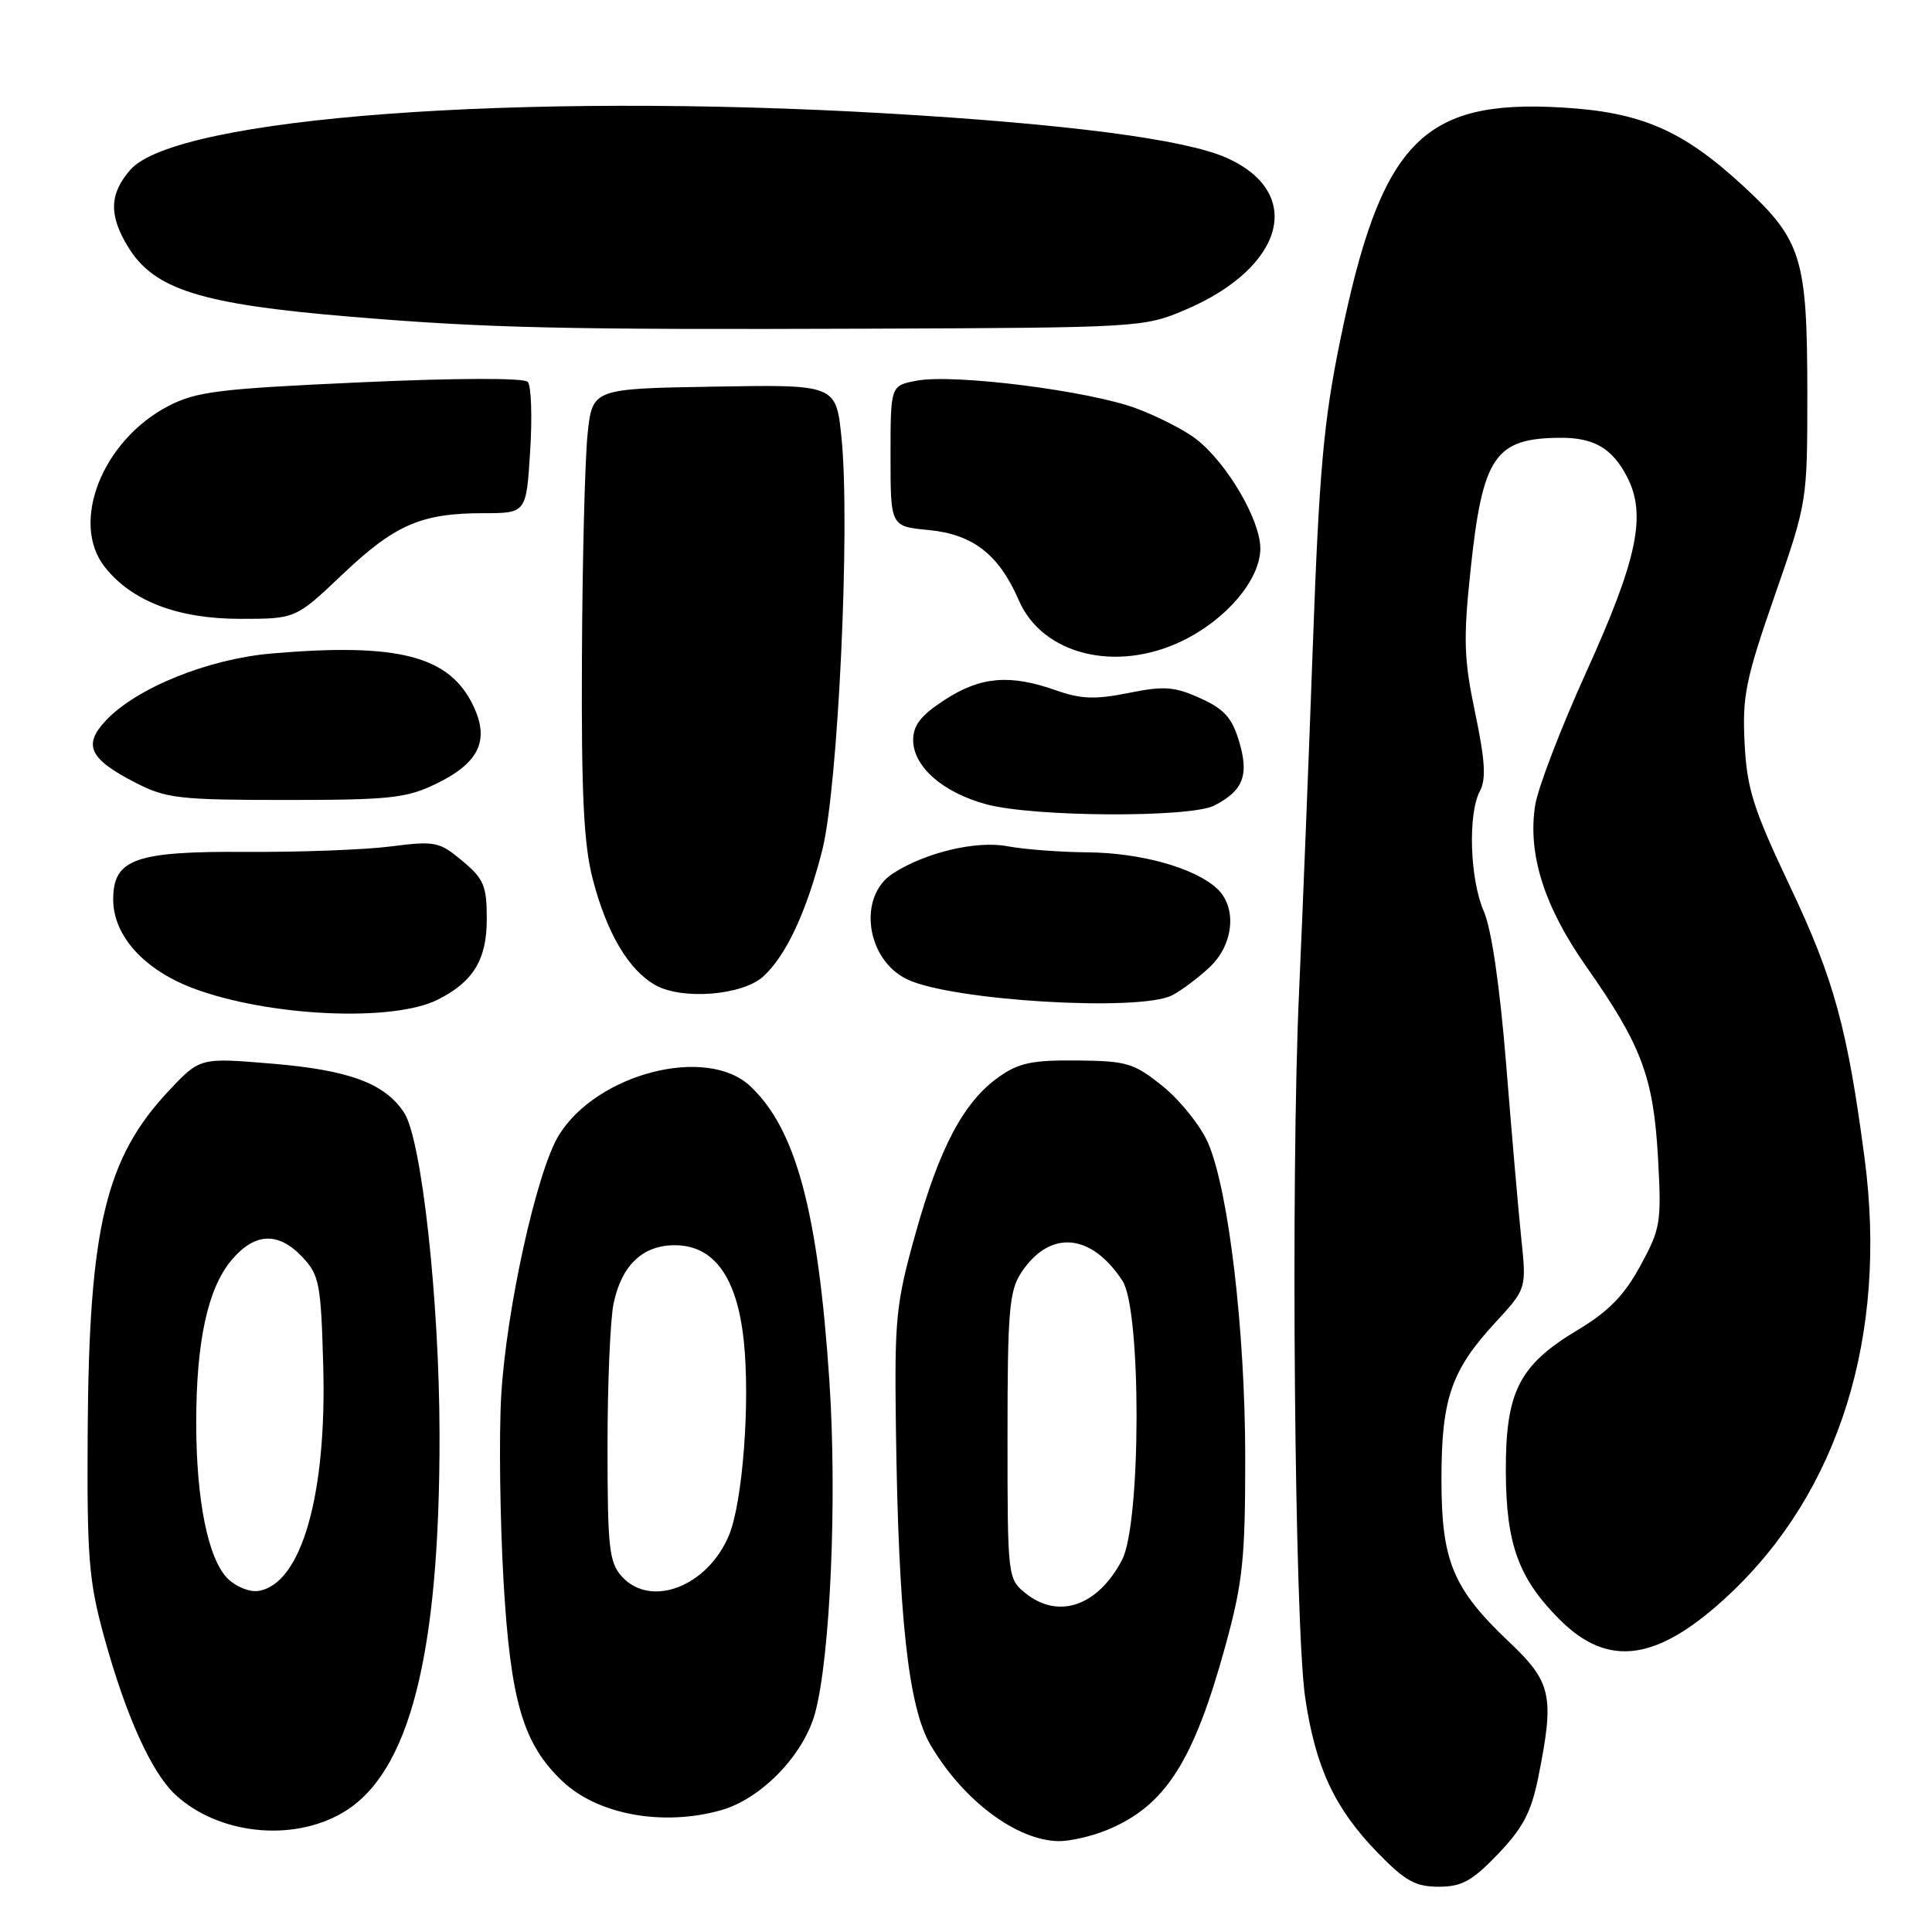 <?xml version="1.0" encoding="UTF-8" standalone="no"?>
<!DOCTYPE svg PUBLIC "-//W3C//DTD SVG 1.1//EN" "http://www.w3.org/Graphics/SVG/1.1/DTD/svg11.dtd" >
<svg xmlns="http://www.w3.org/2000/svg" xmlns:xlink="http://www.w3.org/1999/xlink" version="1.1" viewBox="0 0 256 256">
 <g >
 <path fill="currentColor"
d=" M 198.50 245.66 C 201.80 242.21 202.90 240.12 203.83 235.49 C 206.00 224.71 205.61 222.91 199.97 217.57 C 192.51 210.50 191.00 206.88 191.00 196.01 C 191.00 185.33 192.29 181.58 198.15 175.23 C 202.27 170.76 202.27 170.76 201.58 164.13 C 201.20 160.48 200.30 150.07 199.57 141.00 C 198.74 130.71 197.63 123.10 196.62 120.78 C 194.76 116.52 194.48 107.84 196.10 104.81 C 196.94 103.25 196.78 100.74 195.47 94.48 C 193.97 87.34 193.88 84.77 194.85 75.58 C 196.45 60.42 198.07 58.05 206.82 58.01 C 211.24 58.00 213.65 59.42 215.60 63.20 C 218.20 68.22 216.97 74.09 210.21 89.00 C 206.84 96.42 203.79 104.38 203.42 106.68 C 202.40 113.17 204.61 120.13 210.20 128.09 C 217.51 138.50 219.09 142.70 219.69 153.34 C 220.17 162.01 220.05 162.78 217.35 167.73 C 215.21 171.66 213.14 173.78 209.05 176.23 C 201.28 180.88 199.49 184.41 199.53 195.00 C 199.57 204.63 201.21 209.14 206.67 214.61 C 213.15 221.08 219.68 220.13 229.08 211.33 C 243.71 197.65 250.16 176.92 247.07 153.50 C 244.80 136.29 243.02 129.76 237.21 117.50 C 232.30 107.14 231.48 104.54 231.17 98.48 C 230.85 92.26 231.30 90.03 235.14 78.98 C 239.48 66.50 239.48 66.50 239.48 52.00 C 239.47 34.21 238.74 31.82 231.07 24.72 C 222.98 17.24 217.48 14.85 206.91 14.24 C 188.36 13.16 182.94 18.89 177.56 45.21 C 175.39 55.84 174.80 62.41 173.97 85.21 C 173.43 100.22 172.60 121.05 172.13 131.50 C 171.01 156.21 171.53 215.38 172.95 225.00 C 174.32 234.22 176.86 239.64 182.55 245.50 C 186.19 249.24 187.55 250.00 190.63 250.00 C 193.70 250.00 195.06 249.25 198.50 245.66 Z  M 146.77 242.45 C 154.44 239.25 158.17 233.40 162.40 217.98 C 164.67 209.70 165.00 206.57 165.00 193.28 C 165.00 176.28 162.79 157.62 160.05 151.39 C 159.05 149.13 156.36 145.78 154.07 143.93 C 150.23 140.85 149.32 140.58 142.70 140.52 C 136.72 140.46 134.96 140.84 132.27 142.76 C 127.67 146.05 124.48 152.08 121.29 163.53 C 118.72 172.70 118.52 174.74 118.71 189.00 C 119.04 214.21 120.35 226.22 123.31 231.24 C 127.64 238.58 134.71 243.88 140.28 243.96 C 141.81 243.98 144.73 243.30 146.77 242.45 Z  M 45.41 240.19 C 54.26 235.02 58.29 219.29 58.24 190.00 C 58.21 172.22 55.87 150.98 53.55 147.44 C 51.00 143.55 46.27 141.79 36.04 140.94 C 26.50 140.14 26.50 140.14 22.39 144.51 C 13.99 153.45 11.80 162.59 11.62 189.50 C 11.51 206.34 11.76 209.44 13.75 216.72 C 16.64 227.29 20.07 234.89 23.27 237.84 C 28.97 243.07 38.71 244.11 45.41 240.19 Z  M 95.48 239.88 C 100.84 238.40 106.50 232.56 108.01 226.96 C 110.03 219.47 110.93 198.52 109.90 183.02 C 108.40 160.53 105.47 149.60 99.41 143.92 C 93.64 138.50 79.11 142.23 74.05 150.42 C 71.14 155.13 67.07 173.51 66.41 185.00 C 66.11 190.22 66.25 201.25 66.72 209.50 C 67.65 225.48 69.32 231.13 74.58 236.07 C 79.24 240.45 87.80 242.02 95.48 239.88 Z  M 58.00 132.46 C 62.72 130.09 64.50 127.16 64.50 121.79 C 64.50 117.36 64.12 116.46 61.26 114.07 C 58.20 111.52 57.66 111.41 51.76 112.16 C 48.32 112.60 39.75 112.92 32.73 112.88 C 17.91 112.78 15.00 113.81 15.00 119.18 C 15.00 123.99 19.08 128.51 25.64 130.97 C 35.61 134.70 52.05 135.46 58.00 132.46 Z  M 155.32 131.88 C 156.52 131.26 158.74 129.60 160.25 128.19 C 163.51 125.15 163.96 120.18 161.20 117.68 C 158.20 114.97 151.12 113.00 144.12 112.94 C 140.48 112.91 135.70 112.55 133.50 112.13 C 129.35 111.35 122.64 112.95 118.31 115.74 C 113.61 118.77 114.74 127.15 120.21 129.77 C 126.11 132.60 151.00 134.09 155.32 131.88 Z  M 101.12 129.40 C 104.15 126.65 106.86 120.86 108.95 112.67 C 111.05 104.38 112.68 69.74 111.51 58.08 C 110.79 50.95 110.79 50.95 94.65 51.23 C 78.50 51.50 78.50 51.50 77.86 57.50 C 77.51 60.80 77.17 74.09 77.11 87.04 C 77.02 105.27 77.35 111.91 78.54 116.48 C 80.40 123.65 83.29 128.53 86.84 130.53 C 90.38 132.53 98.35 131.90 101.12 129.40 Z  M 160.90 106.74 C 164.74 104.76 165.53 102.72 164.19 98.25 C 163.25 95.10 162.21 93.95 159.03 92.51 C 155.61 90.97 154.26 90.87 149.54 91.82 C 145.11 92.71 143.23 92.64 139.89 91.46 C 133.82 89.32 129.93 89.65 125.20 92.72 C 122.04 94.77 121.00 96.09 121.00 98.05 C 121.00 101.58 124.92 105.02 130.72 106.58 C 137.00 108.27 157.71 108.37 160.90 106.74 Z  M 57.76 103.87 C 63.48 101.10 64.91 98.12 62.71 93.51 C 59.56 86.91 52.79 85.15 36.00 86.59 C 27.59 87.31 18.08 91.15 14.01 95.49 C 10.95 98.74 11.85 100.59 18.03 103.75 C 22.03 105.80 23.82 106.00 37.90 106.00 C 51.63 106.00 53.86 105.76 57.76 103.87 Z  M 156.64 84.93 C 162.53 82.08 167.00 76.79 167.00 72.66 C 167.00 68.91 162.62 61.42 158.55 58.22 C 157.06 57.04 153.47 55.20 150.58 54.12 C 144.34 51.78 126.40 49.51 121.48 50.44 C 118.00 51.09 118.00 51.09 118.00 60.42 C 118.00 69.75 118.00 69.75 123.03 70.23 C 128.94 70.80 132.36 73.46 135.01 79.57 C 138.13 86.75 147.88 89.17 156.64 84.93 Z  M 45.34 76.15 C 52.30 69.53 55.82 68.00 64.02 68.00 C 69.74 68.00 69.74 68.00 70.25 59.75 C 70.54 55.21 70.39 51.09 69.93 50.60 C 69.43 50.06 60.49 50.08 47.80 50.66 C 29.00 51.51 26.01 51.88 22.31 53.80 C 13.55 58.36 9.25 69.26 13.89 75.14 C 17.46 79.66 23.57 82.00 31.84 82.00 C 39.17 82.00 39.17 82.00 45.34 76.15 Z  M 157.00 41.08 C 170.24 35.45 172.94 25.52 162.48 20.89 C 156.98 18.46 141.45 16.43 117.72 15.04 C 68.66 12.17 23.29 15.55 17.25 22.52 C 14.49 25.70 14.41 28.52 16.96 32.70 C 20.42 38.38 26.62 40.32 46.50 41.97 C 64.65 43.48 74.38 43.70 115.50 43.55 C 150.85 43.42 151.60 43.37 157.00 41.08 Z  M 135.86 211.09 C 133.53 209.20 133.50 208.93 133.50 190.29 C 133.50 173.79 133.73 171.07 135.30 168.66 C 139.07 162.91 144.57 163.34 148.74 169.73 C 151.25 173.59 151.21 201.85 148.68 206.69 C 145.47 212.83 140.23 214.63 135.86 211.09 Z  M 30.17 209.17 C 27.57 206.57 26.00 198.79 26.00 188.50 C 26.00 177.75 27.53 170.71 30.68 166.97 C 33.76 163.31 36.88 163.18 40.08 166.58 C 42.31 168.95 42.53 170.08 42.83 180.98 C 43.31 198.17 39.91 209.96 34.21 210.81 C 33.06 210.98 31.24 210.24 30.17 209.17 Z  M 82.40 208.90 C 80.71 207.02 80.50 205.13 80.50 191.65 C 80.50 183.32 80.86 174.79 81.31 172.69 C 82.38 167.64 85.16 165.00 89.41 165.00 C 94.60 165.00 97.65 169.21 98.55 177.62 C 99.42 185.77 98.41 199.08 96.59 203.44 C 93.75 210.23 86.23 213.12 82.40 208.90 Z "/>
</g>
</svg>